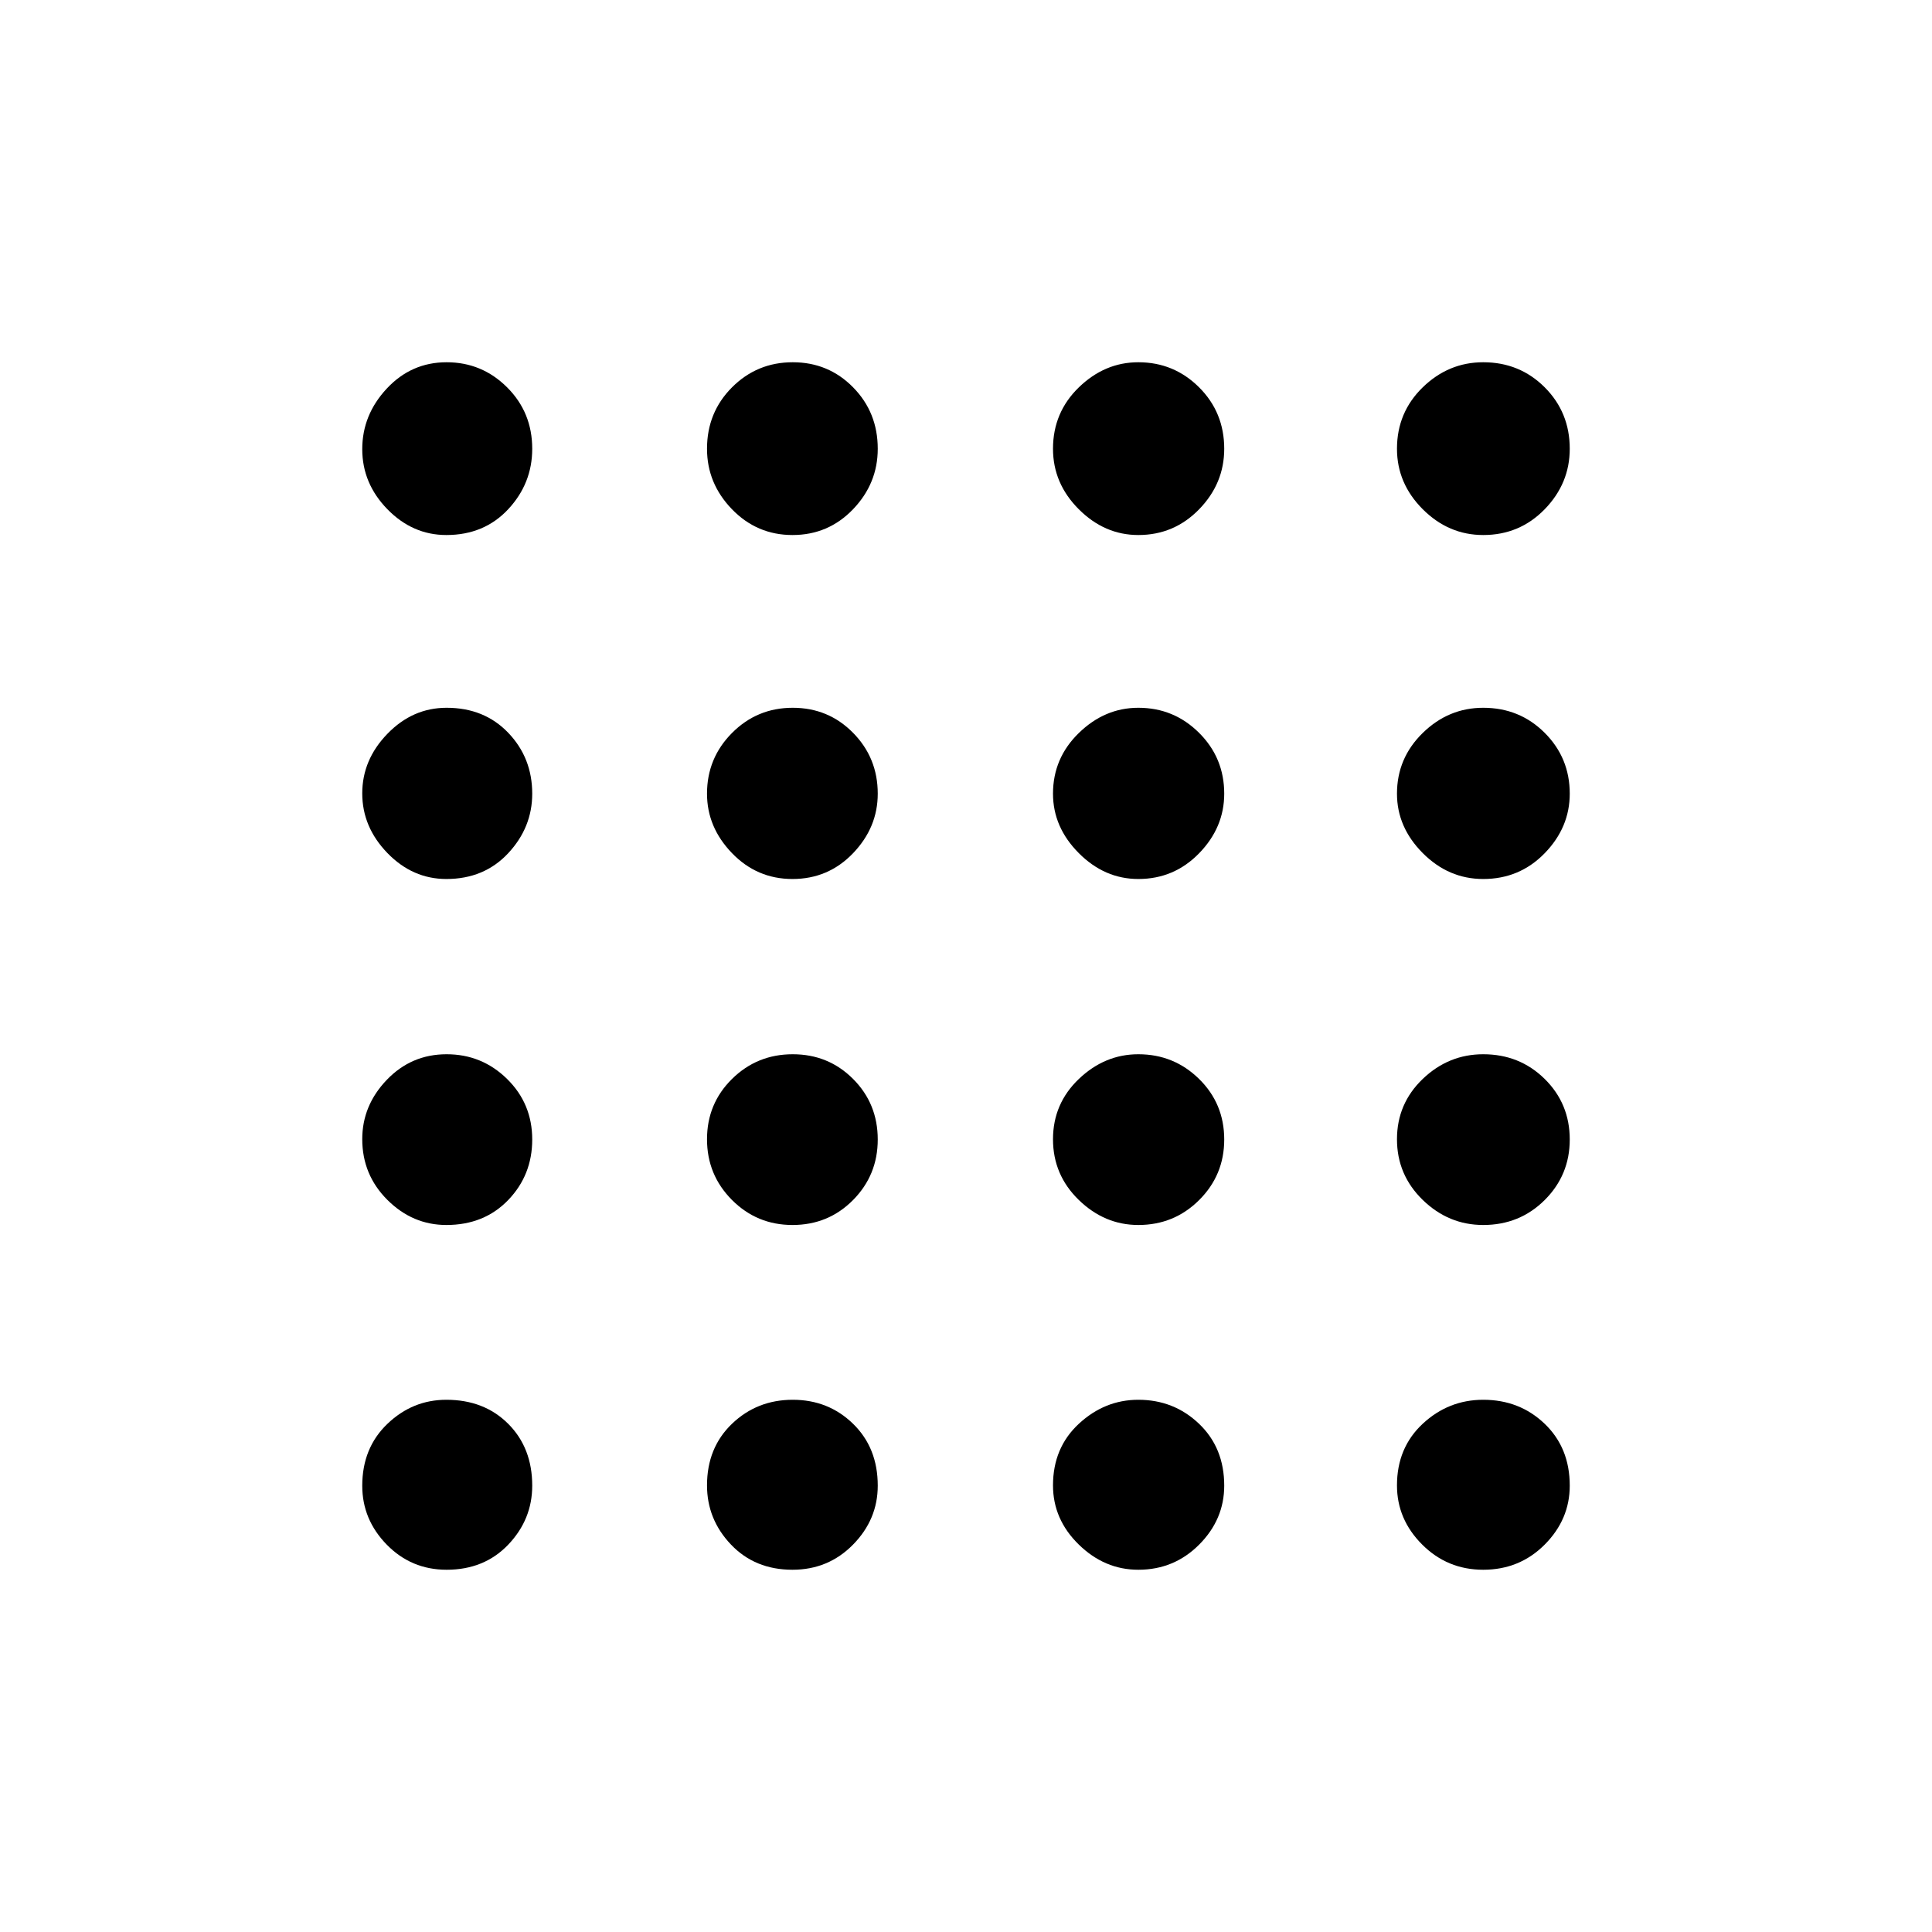 <svg xmlns="http://www.w3.org/2000/svg" width="48" height="48" viewBox="0 -960 960 960"><path d="M221.92-180q-17.53 0-29.73-12.46Q180-204.92 180-221.73q0-18.81 12.5-30.77t29.29-11.96q18.79 0 30.73 11.94 11.94 11.94 11.94 30.73 0 16.79-11.9 29.29-11.91 12.5-30.64 12.5Zm171.86 0q-18.66 0-30.57-12.52-11.9-12.51-11.9-29.4 0-18.73 12.44-30.64 12.45-11.9 30.16-11.9 17.72 0 29.98 11.94 12.26 11.94 12.26 30.73 0 16.79-12.27 29.29-12.28 12.5-30.1 12.5Zm171.85 0q-16.78 0-29.59-12.52-12.81-12.51-12.81-29.4 0-18.73 12.87-30.64 12.86-11.9 29.53-11.9 17.68 0 30.18 11.94t12.5 30.73q0 16.79-12.45 29.29-12.44 12.5-30.23 12.5Zm171.38 0q-17.82 0-30.34-12.52-12.52-12.51-12.52-29.4 0-18.73 12.81-30.64 12.81-11.9 30.05-11.9 18.08 0 30.54 11.94Q780-240.58 780-221.79q0 16.79-12.45 29.29-12.46 12.5-30.54 12.5ZM221.79-351.31q-16.79 0-29.29-12.46t-12.5-30.2q0-16.74 12.19-29.46 12.2-12.72 29.73-12.72 17.54 0 30.04 12.27 12.5 12.28 12.5 30.1 0 17.66-11.94 30.07-11.94 12.4-30.73 12.4Zm171.99 0q-17.66 0-30.07-12.44-12.4-12.45-12.4-30.16 0-17.72 12.44-29.98 12.45-12.26 30.16-12.26 17.72 0 29.98 12.27 12.26 12.28 12.26 30.1 0 17.66-12.27 30.07-12.28 12.4-30.1 12.4Zm171.85 0q-16.78 0-29.59-12.44-12.81-12.45-12.81-30.16 0-17.72 12.87-29.98 12.86-12.26 29.53-12.26 17.68 0 30.18 12.27 12.5 12.28 12.5 30.1 0 17.66-12.45 30.07-12.44 12.4-30.23 12.4Zm171.38 0q-17.24 0-30.05-12.44-12.81-12.45-12.81-30.16 0-17.72 12.81-29.98 12.81-12.26 30.05-12.26 18.08 0 30.54 12.27Q780-411.6 780-393.78q0 17.66-12.45 30.07-12.46 12.4-30.54 12.4ZM221.79-523.23q-16.79 0-29.29-12.9-12.5-12.91-12.5-29.64t12.52-29.63q12.51-12.91 29.4-12.91 18.73 0 30.64 12.45 11.9 12.44 11.9 30.23 0 16.78-11.94 29.59-11.94 12.81-30.73 12.81Zm171.99 0q-17.66 0-30.07-12.87-12.4-12.86-12.4-29.53 0-17.68 12.44-30.18 12.45-12.5 30.16-12.5 17.72 0 29.98 12.45 12.26 12.44 12.26 30.23 0 16.78-12.27 29.59-12.28 12.81-30.1 12.81Zm171.85 0q-16.78 0-29.59-12.87-12.81-12.86-12.81-29.53 0-17.68 12.87-30.18 12.86-12.5 29.53-12.5 17.68 0 30.18 12.45 12.5 12.44 12.5 30.23 0 16.78-12.45 29.59-12.44 12.81-30.23 12.81Zm171.38 0q-17.24 0-30.05-12.87-12.81-12.86-12.81-29.53 0-17.68 12.81-30.18t30.05-12.5q18.08 0 30.54 12.45Q780-583.42 780-565.63q0 16.78-12.45 29.59-12.46 12.81-30.54 12.81ZM221.79-694.15q-16.79 0-29.29-12.81T180-736.82q0-17.04 12.19-30.11Q204.39-780 221.92-780q17.54 0 30.04 12.45 12.5 12.46 12.5 30.54 0 17.24-11.94 30.05-11.94 12.81-30.73 12.81Zm171.99 0q-17.66 0-30.07-12.81-12.4-12.81-12.4-30.05 0-18.08 12.44-30.54Q376.2-780 393.91-780q17.72 0 29.98 12.45 12.26 12.46 12.26 30.54 0 17.24-12.27 30.05-12.28 12.81-30.1 12.81Zm171.85 0q-16.78 0-29.59-12.81-12.81-12.81-12.81-30.05 0-18.08 12.87-30.54Q548.96-780 565.63-780q17.68 0 30.18 12.45 12.5 12.46 12.5 30.54 0 17.24-12.45 30.05-12.44 12.81-30.23 12.81Zm171.38 0q-17.24 0-30.05-12.81-12.81-12.81-12.81-30.05 0-18.08 12.81-30.54Q719.77-780 737.01-780q18.08 0 30.54 12.45Q780-755.09 780-737.01q0 17.24-12.45 30.05-12.46 12.81-30.54 12.81Z"/></svg>